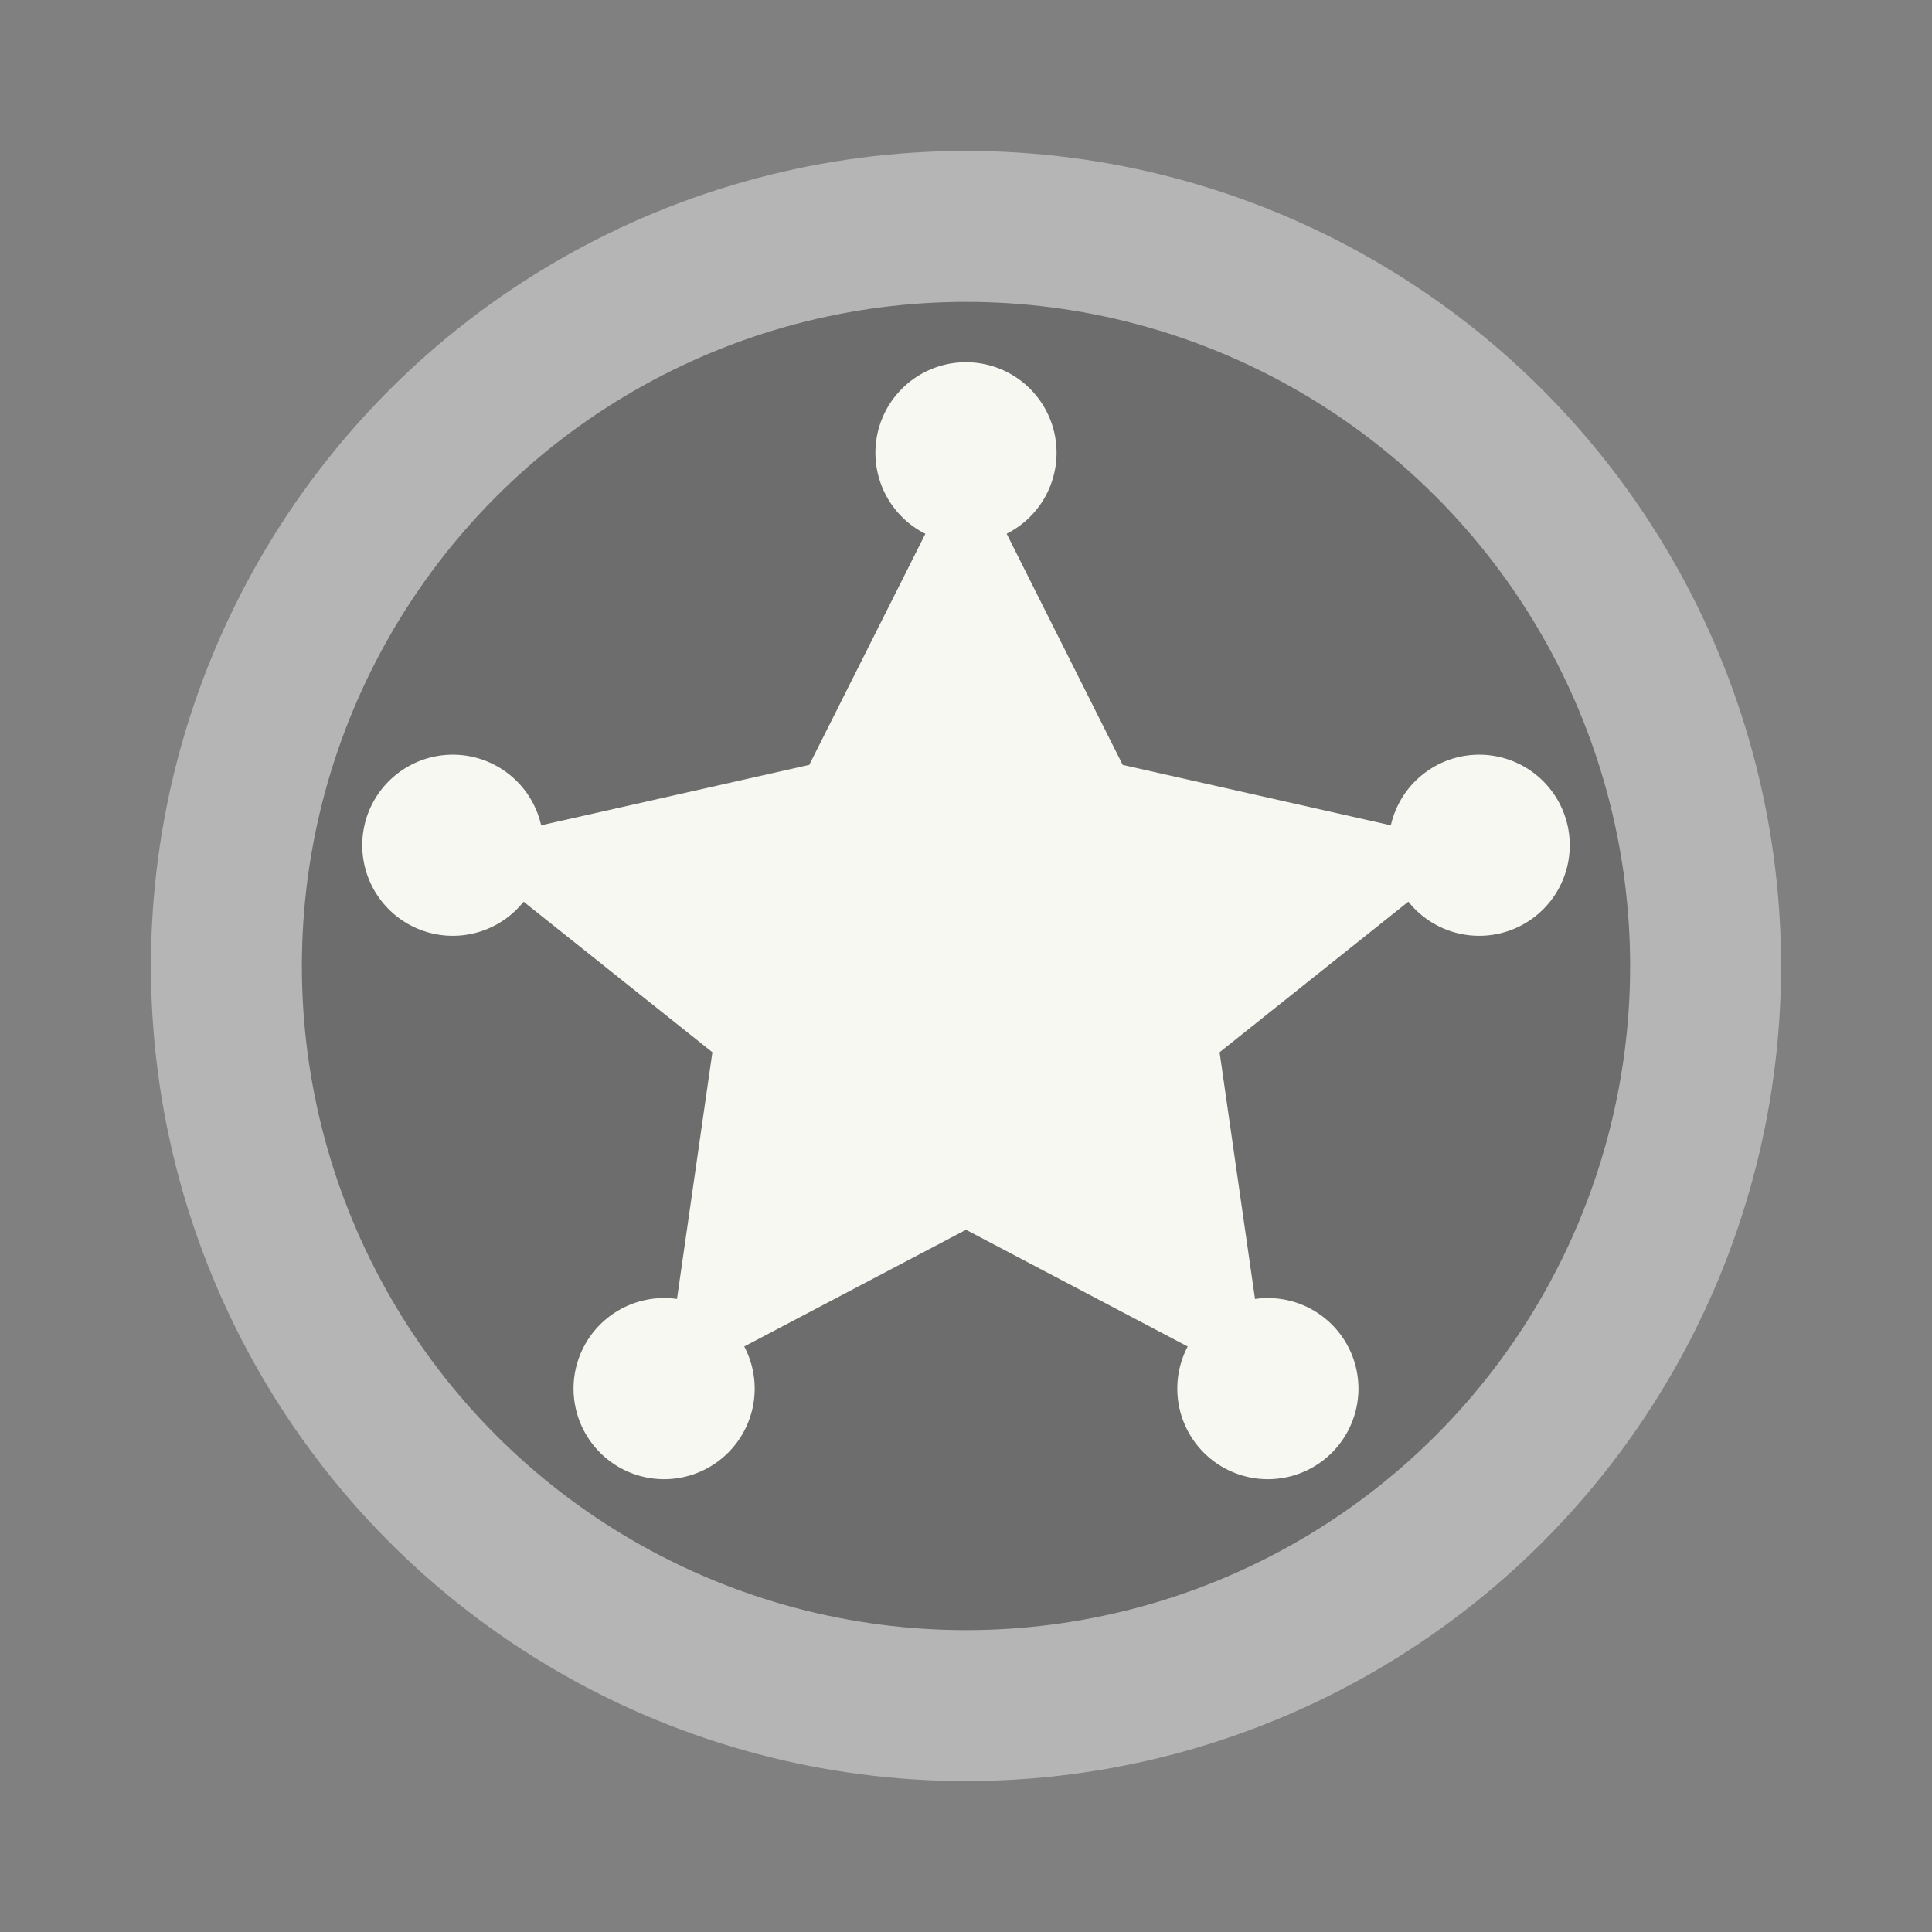 <svg xmlns="http://www.w3.org/2000/svg" width="64" height="64"><rect width="100%" height="100%" fill="#808080" stroke="none"/><circle cx="32" cy="32" r="27" fill="#b5b5b5"/><circle cx="32" cy="32" r="22" opacity=".4"/><path fill="#f8f8f2" d="M31.949 12a3 3 0 0 0-2.95 3 3 3 0 0 0 1.655 2.682l-3.846 7.656-8.882 2.002A3 3 0 0 0 15 25a3 3 0 0 0-3 3 3 3 0 0 0 3 3 3 3 0 0 0 2.345-1.13l6.254 4.987-1.173 8.172A3 3 0 0 0 22 43a3 3 0 0 0-3 3 3 3 0 0 0 3 3 3 3 0 0 0 3-3 3 3 0 0 0-.346-1.396L32 40.738l7.344 3.866A3 3 0 0 0 39 46a3 3 0 0 0 3 3 3 3 0 0 0 3-3 3 3 0 0 0-3-3 3 3 0 0 0-.426.031L40.4 34.857l6.254-4.988A3 3 0 0 0 49 31a3 3 0 0 0 3-3 3 3 0 0 0-3-3 3 3 0 0 0-2.926 2.34l-8.883-2.002-3.845-7.658A3 3 0 0 0 35 15a3 3 0 0 0-3-3 3 3 0 0 0-.05 0z"/></svg>